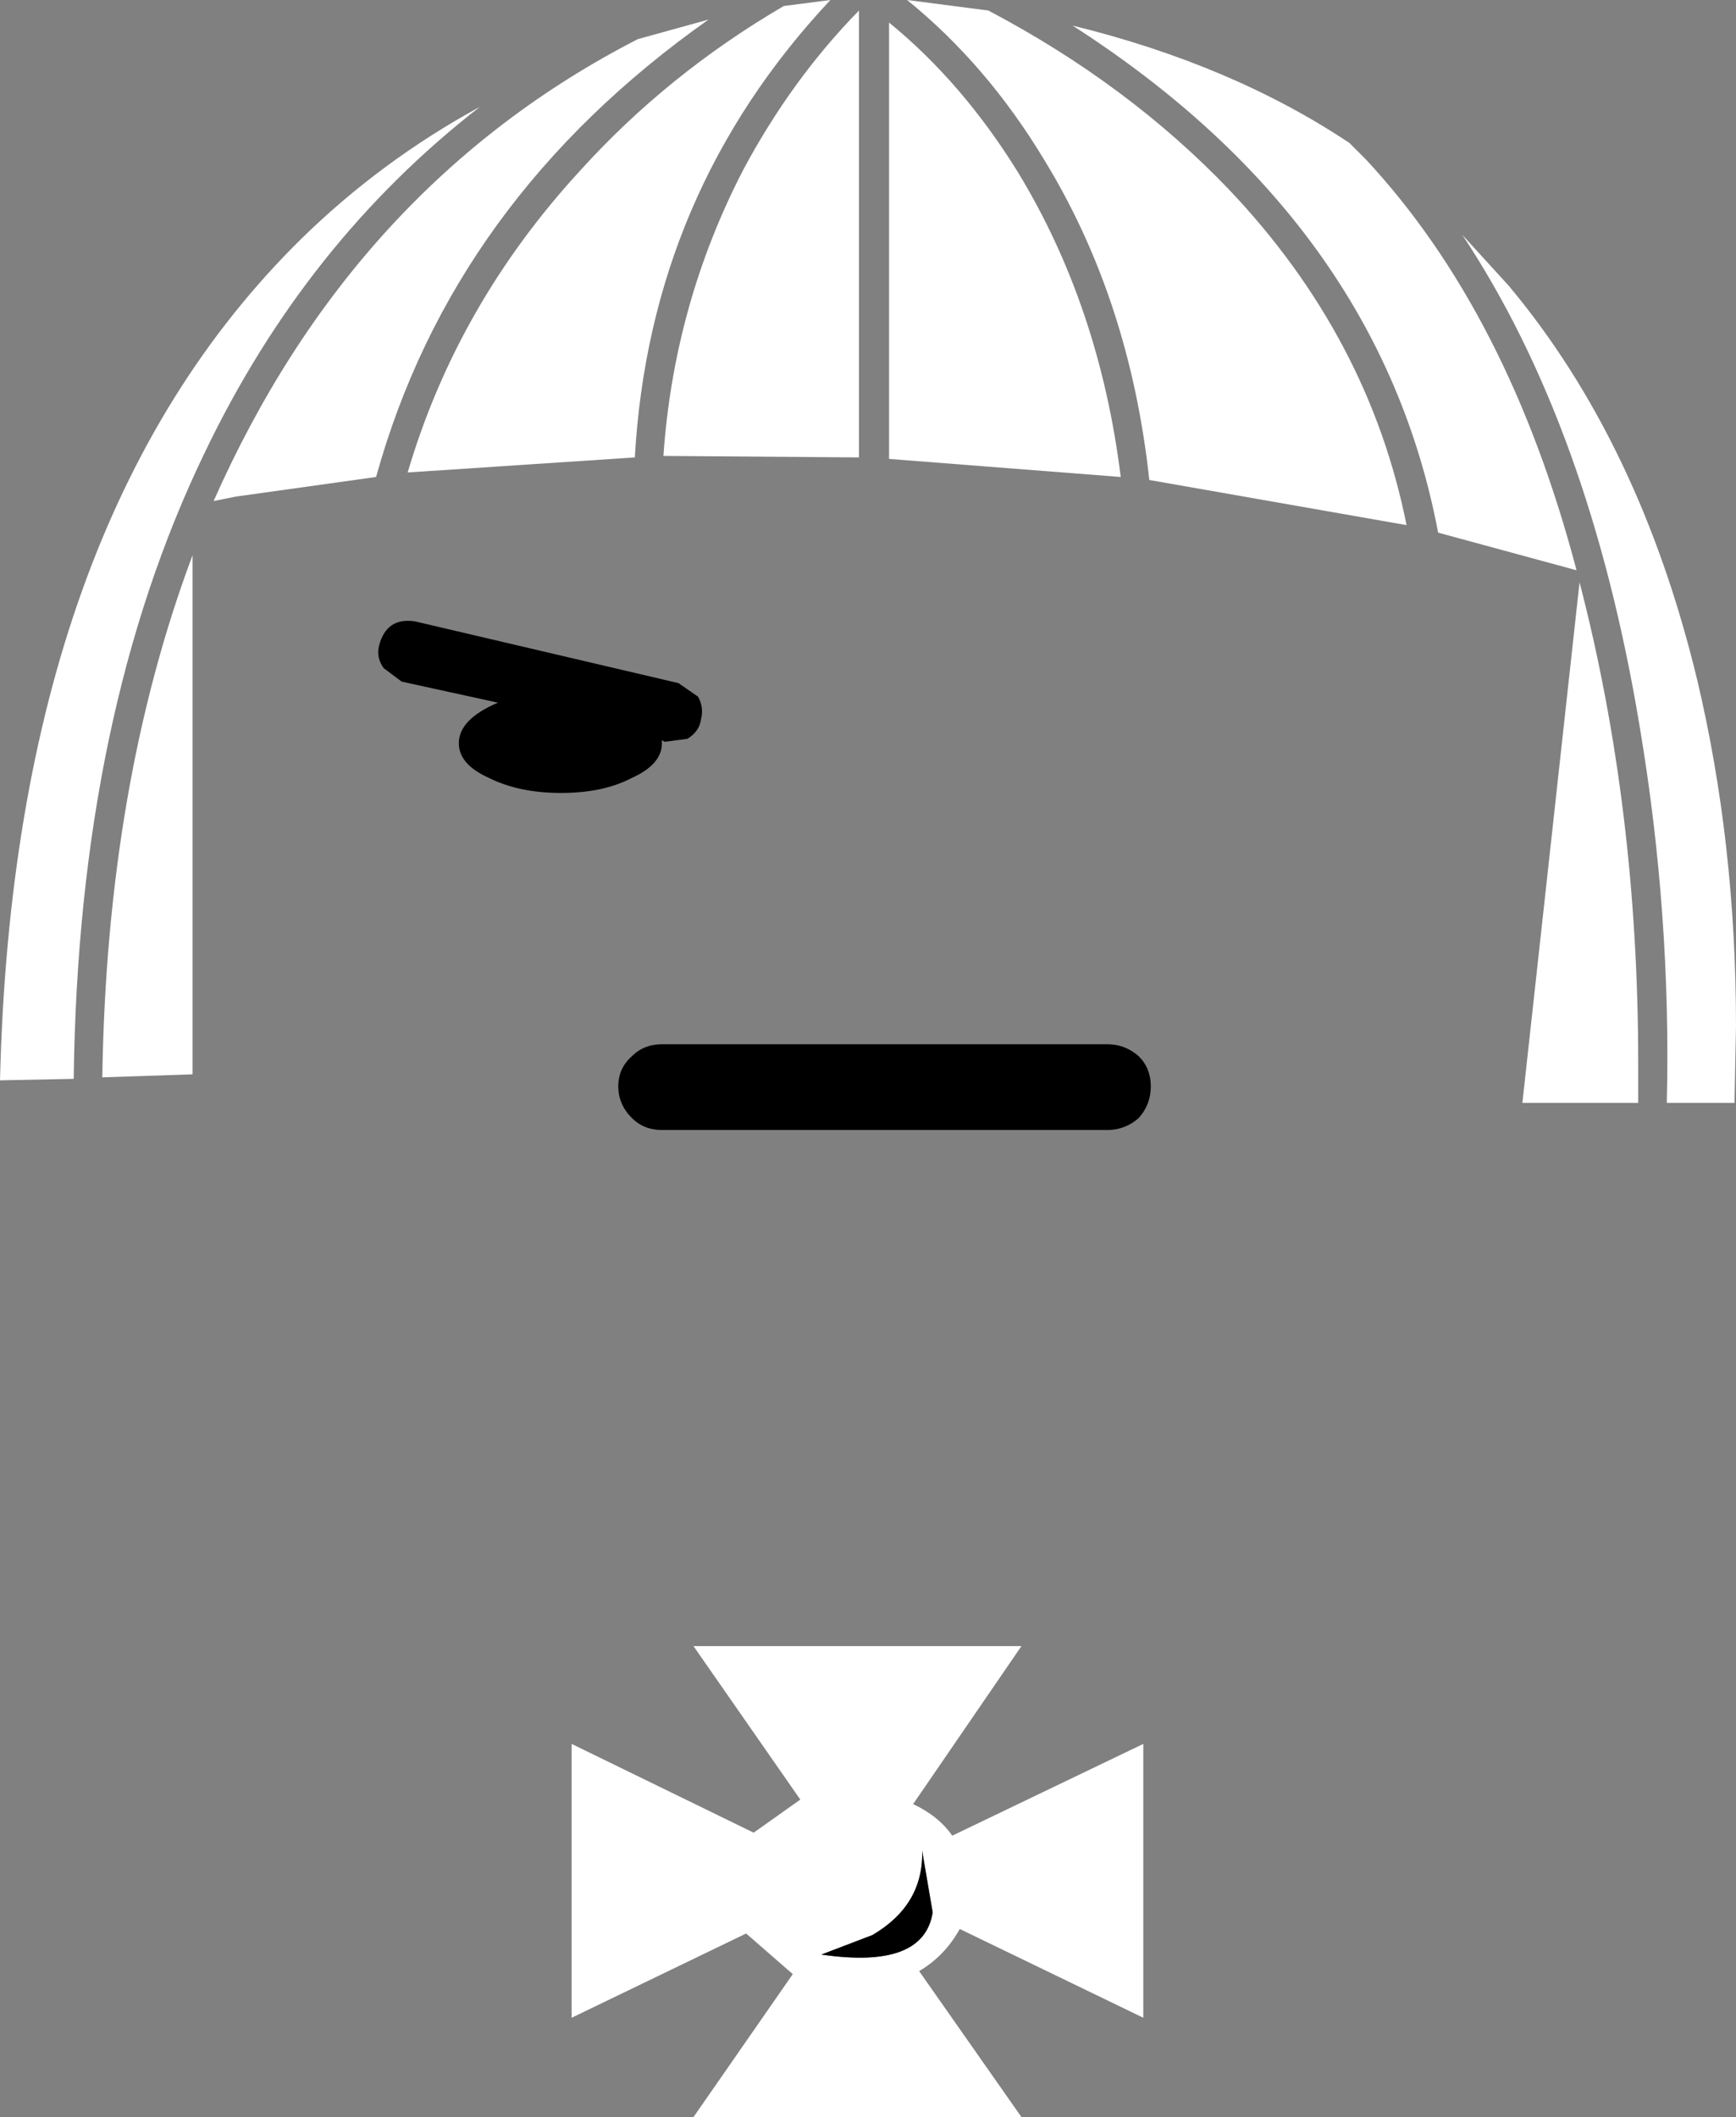 <?xml version="1.0" encoding="UTF-8" standalone="no"?>
<svg xmlns:xlink="http://www.w3.org/1999/xlink" height="70.35px" width="57.7px" xmlns="http://www.w3.org/2000/svg">
  <rect width="100%" height="100%" fill="#808080" stroke="none"/>
  <g transform="matrix(1.0, 0.0, 0.0, 1.0, 29.95, 56.3)">
    <path d="M22.45 -37.35 L17.85 -38.6 Q15.9 -48.9 5.7 -55.45 11.0 -54.15 14.9 -51.55 L15.45 -51.0 Q20.2 -45.9 22.45 -37.35" fill="#ffffff" fill-rule="evenodd" stroke="none"/>
    <path d="M24.5 -20.95 L24.5 -19.65 20.65 -19.65 22.55 -36.95 Q24.5 -29.45 24.5 -20.95" fill="#ffffff" fill-rule="evenodd" stroke="none"/>
    <path d="M-22.85 -39.65 Q-18.2 -50.15 -8.75 -55.0 L-6.4 -55.65 Q-14.9 -49.65 -17.45 -40.45 L-22.1 -39.8 -22.85 -39.65" fill="#ffffff" fill-rule="evenodd" stroke="none"/>
    <path d="M0.2 -56.3 L2.9 -55.95 Q7.55 -53.5 10.9 -50.0 15.55 -45.1 16.8 -38.85 L8.25 -40.35 Q7.6 -46.35 4.75 -51.0 2.85 -54.15 0.2 -56.3" fill="#ffffff" fill-rule="evenodd" stroke="none"/>
    <path d="M18.65 -48.5 L20.2 -46.8 Q24.55 -41.6 26.45 -33.75 27.75 -28.3 27.75 -22.2 L27.7 -19.65 25.45 -19.65 Q25.6 -25.9 24.55 -32.15 22.9 -42.1 18.65 -48.5" fill="#ffffff" fill-rule="evenodd" stroke="none"/>
    <path d="M-19.95 -48.35 Q-17.3 -50.95 -14.0 -52.75 -19.8 -48.25 -23.15 -41.25 -27.35 -32.55 -27.5 -20.45 L-29.95 -20.4 Q-29.5 -38.95 -19.95 -48.35" fill="#ffffff" fill-rule="evenodd" stroke="none"/>
    <path d="M-23.55 -20.6 L-26.55 -20.5 Q-26.4 -30.25 -23.55 -37.85 L-23.55 -20.6" fill="#ffffff" fill-rule="evenodd" stroke="none"/>
    <path d="M-7.9 -41.15 Q-7.55 -46.2 -5.25 -50.65 -3.65 -53.65 -1.4 -55.95 L-1.4 -41.1 -7.9 -41.15" fill="#ffffff" fill-rule="evenodd" stroke="none"/>
    <path d="M-3.9 -56.1 L-2.35 -56.3 Q-8.35 -49.9 -8.85 -41.1 L-16.4 -40.6 Q-14.75 -46.2 -10.65 -50.65 -7.75 -53.85 -3.9 -56.1" fill="#ffffff" fill-rule="evenodd" stroke="none"/>
    <path d="M-0.4 -55.55 Q2.05 -53.55 3.9 -50.55 6.6 -46.1 7.3 -40.45 L-0.4 -41.05 -0.4 -55.55" fill="#ffffff" fill-rule="evenodd" stroke="none"/>
    <path d="M-16.6 -33.65 L-17.2 -34.1 Q-17.45 -34.45 -17.35 -34.85 -17.1 -35.8 -16.15 -35.65 L-7.4 -33.6 -6.75 -33.15 Q-6.55 -32.8 -6.65 -32.4 -6.7 -32.0 -7.1 -31.75 L-7.85 -31.65 -7.95 -31.7 -7.95 -31.6 Q-7.95 -30.9 -8.95 -30.45 -9.9 -29.95 -11.3 -29.95 -12.7 -29.95 -13.7 -30.45 -14.7 -30.9 -14.7 -31.6 -14.7 -32.4 -13.4 -32.95 L-16.6 -33.65" fill="#000000" fill-rule="evenodd" stroke="none"/>
    <path d="M-8.95 -19.15 Q-9.4 -19.6 -9.4 -20.2 -9.4 -20.8 -8.95 -21.2 -8.55 -21.6 -7.95 -21.6 L6.85 -21.6 Q7.45 -21.6 7.9 -21.2 8.3 -20.8 8.3 -20.2 8.3 -19.6 7.9 -19.15 7.45 -18.75 6.85 -18.75 L-7.95 -18.75 Q-8.55 -18.75 -8.95 -19.15" fill="#000000" fill-rule="evenodd" stroke="none"/>
    <path d="M-2.65 8.65 Q0.75 9.15 1.05 7.25 L0.7 5.2 Q0.75 7.0 -0.95 8.0 L-2.65 8.65 M-10.95 10.75 L-10.95 1.65 -4.9 4.6 -3.35 3.5 -6.9 -1.6 4.0 -1.6 0.4 3.65 Q1.25 4.05 1.7 4.7 L8.05 1.65 8.05 10.75 1.95 7.8 Q1.45 8.7 0.6 9.2 L4.0 14.05 -6.9 14.05 -3.6 9.3 -5.15 7.95 -10.95 10.75" fill="#ffffff" fill-rule="evenodd" stroke="none"/>
    <path d="M0.7 5.2 L1.05 7.25 Q0.75 9.15 -2.65 8.65 L-0.95 8.0 Q0.75 7.0 0.7 5.2" fill="#000000" fill-rule="evenodd" stroke="none"/>
  </g>
</svg>
